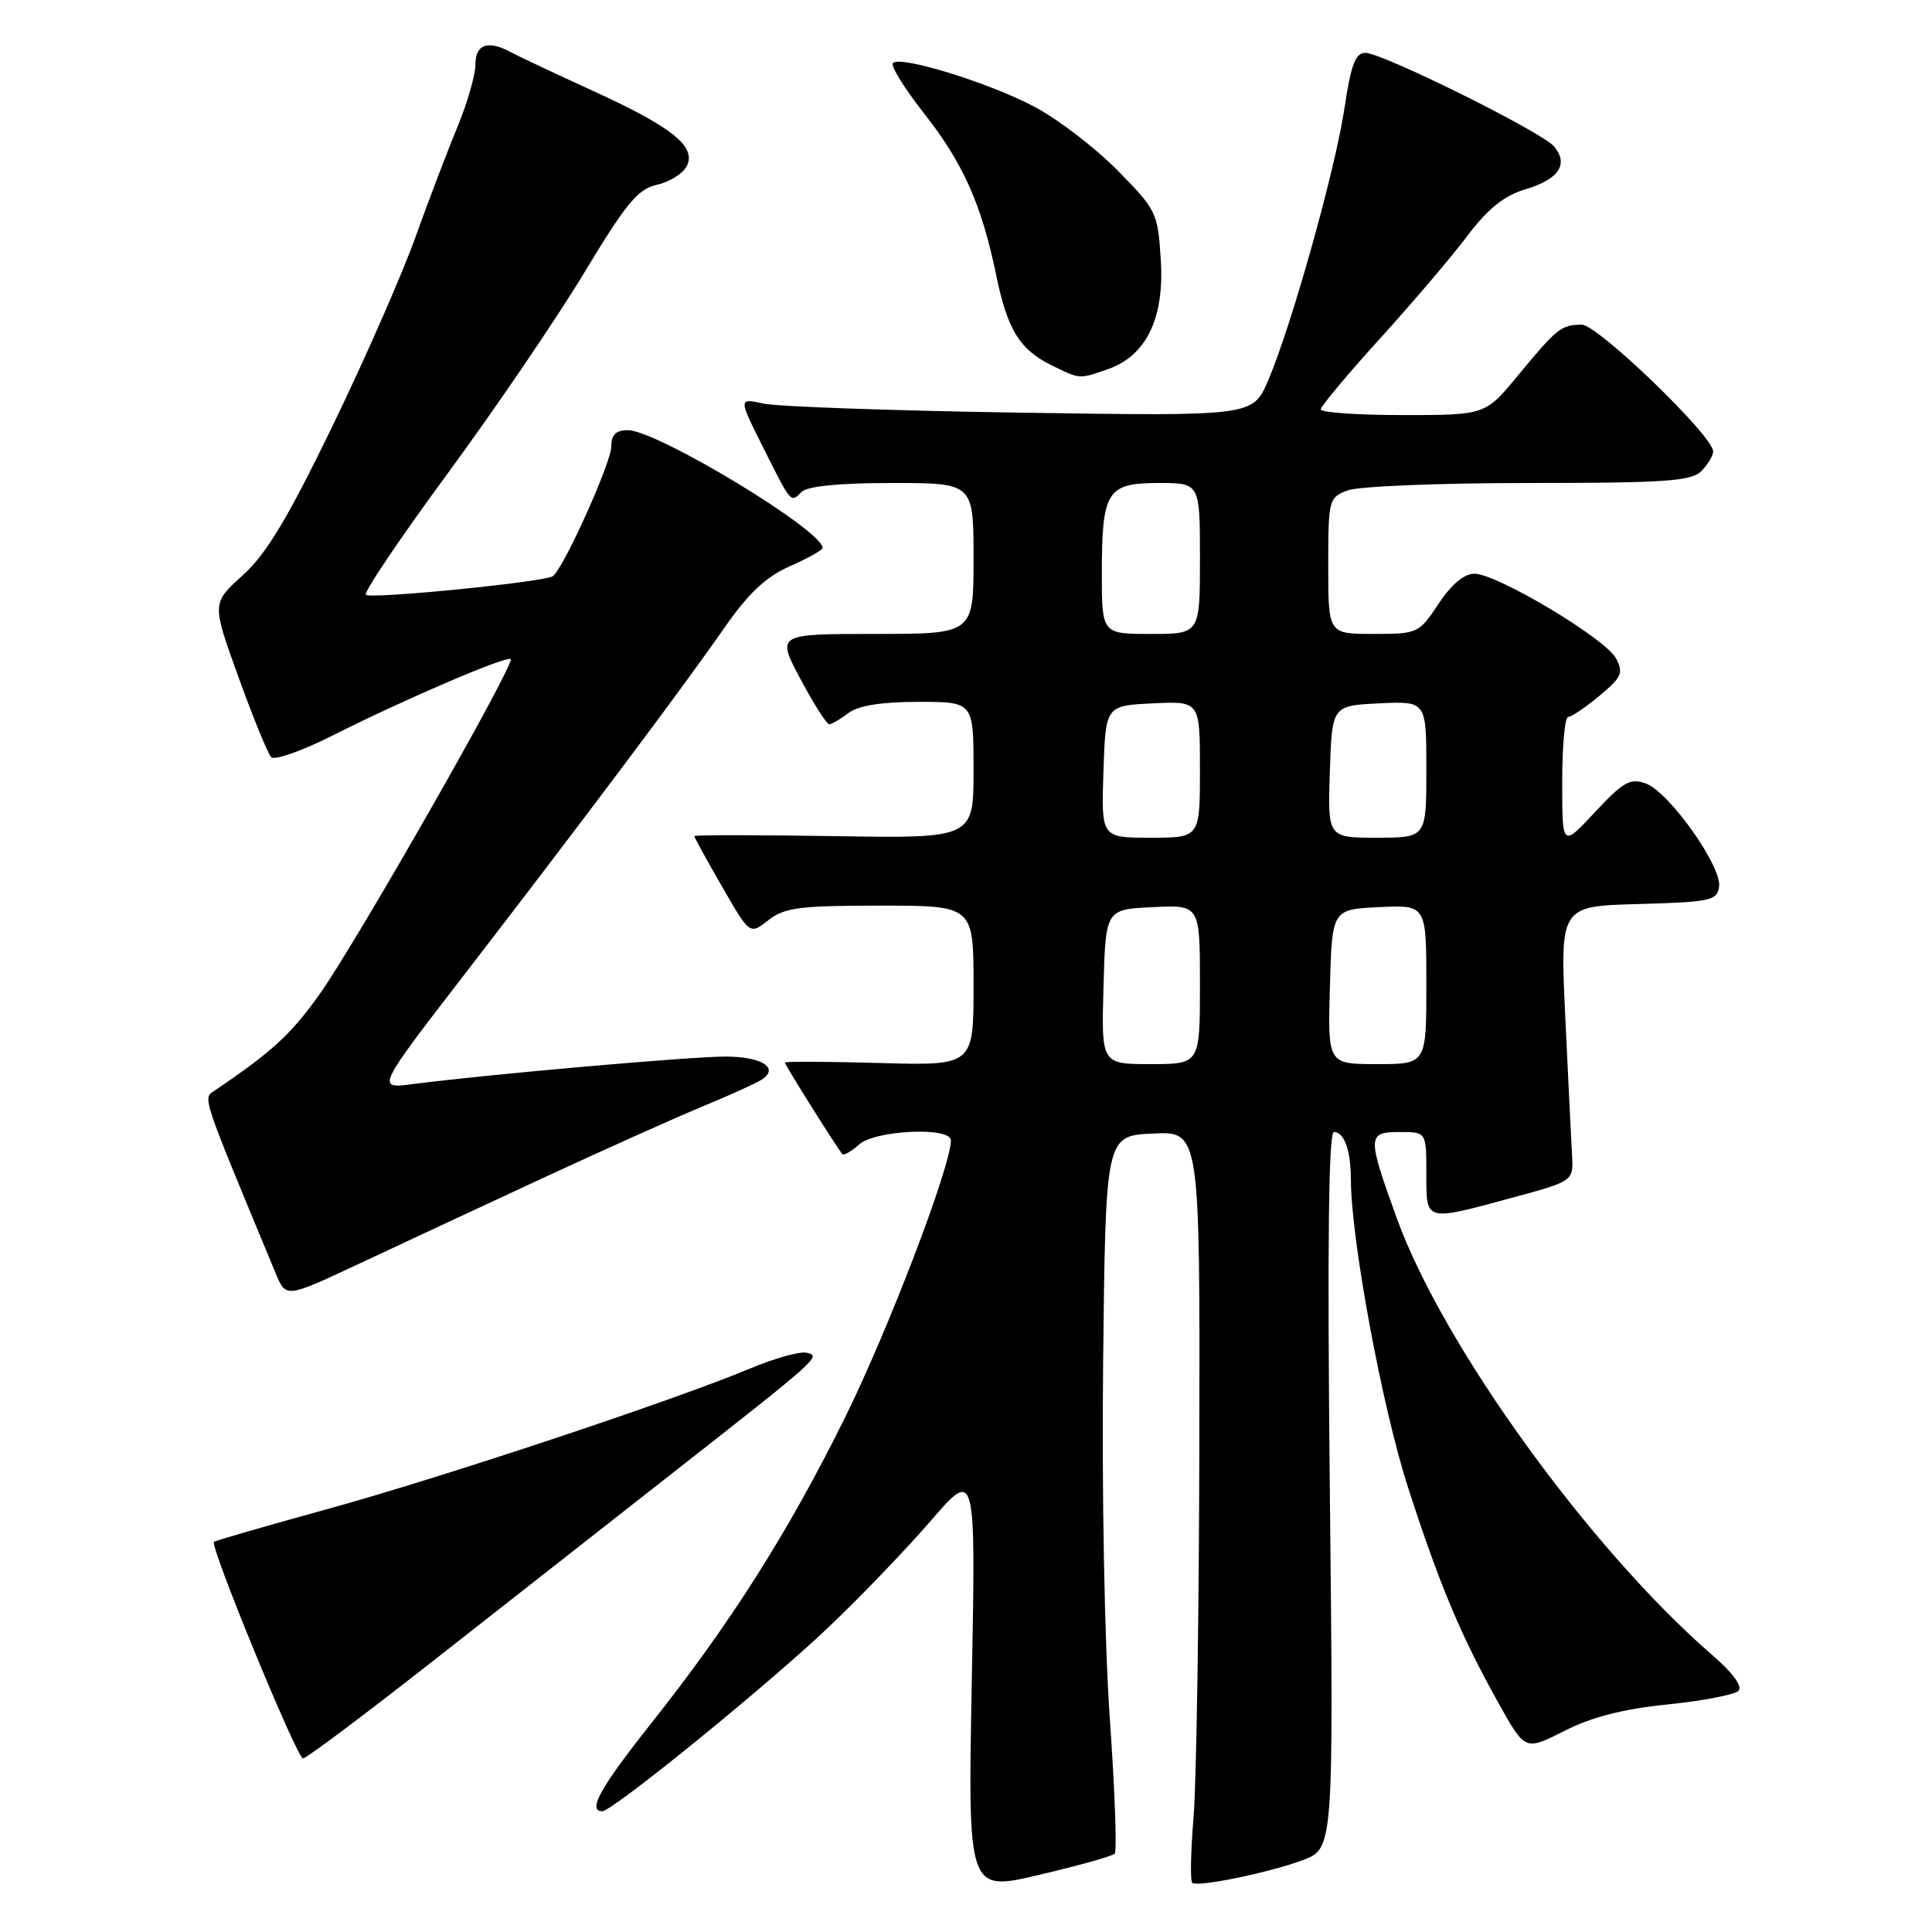 <?xml version="1.0" encoding="UTF-8" standalone="no"?>
<!DOCTYPE svg PUBLIC "-//W3C//DTD SVG 1.1//EN" "http://www.w3.org/Graphics/SVG/1.1/DTD/svg11.dtd" >
<svg xmlns="http://www.w3.org/2000/svg" xmlns:xlink="http://www.w3.org/1999/xlink" version="1.1" viewBox="0 0 256 256">
 <g >
 <path fill="currentColor"
d=" M 147.70 245.63 C 148.02 245.32 147.73 237.28 147.06 227.78 C 146.36 217.88 145.98 197.69 146.17 180.50 C 146.50 150.50 146.50 150.50 152.75 150.20 C 159.00 149.90 159.00 149.90 158.92 191.20 C 158.88 213.92 158.53 236.25 158.15 240.83 C 157.77 245.41 157.70 249.31 157.99 249.50 C 158.89 250.05 168.23 248.12 172.61 246.48 C 176.71 244.94 176.71 244.94 176.21 197.47 C 175.87 165.08 176.04 150.00 176.75 150.00 C 178.13 150.00 179.00 152.45 179.00 156.33 C 179.02 164.22 183.14 186.48 186.55 197.02 C 190.74 210.01 193.57 216.74 198.60 225.74 C 202.09 231.99 202.09 231.99 207.30 229.35 C 210.90 227.52 215.10 226.44 220.96 225.85 C 225.61 225.37 229.84 224.56 230.35 224.05 C 230.93 223.47 229.63 221.67 226.89 219.31 C 210.70 205.28 191.17 178.25 185.09 161.44 C 181.13 150.50 181.15 150.00 185.50 150.00 C 189.00 150.00 189.00 150.00 189.00 155.50 C 189.00 161.95 188.69 161.87 200.50 158.67 C 208.50 156.50 208.50 156.50 208.30 153.00 C 208.19 151.07 207.79 142.88 207.41 134.79 C 206.71 120.07 206.71 120.07 217.11 119.79 C 226.66 119.52 227.52 119.34 227.79 117.48 C 228.17 114.81 221.16 104.94 218.09 103.82 C 216.01 103.07 215.10 103.58 211.34 107.61 C 207.00 112.28 207.00 112.28 207.00 103.64 C 207.00 98.89 207.35 95.00 207.79 95.00 C 208.22 95.00 210.08 93.74 211.93 92.20 C 214.89 89.73 215.15 89.14 214.12 87.22 C 212.72 84.61 198.39 76.04 195.38 76.02 C 194.01 76.01 192.34 77.41 190.62 80.00 C 188.02 83.93 187.86 84.00 181.99 84.00 C 176.00 84.00 176.00 84.00 176.00 74.98 C 176.00 66.21 176.07 65.92 178.57 64.98 C 179.98 64.44 190.74 64.00 202.49 64.00 C 220.58 64.00 224.10 63.76 225.43 62.43 C 226.29 61.56 227.00 60.39 227.00 59.81 C 227.00 57.76 211.69 43.00 209.58 43.02 C 206.88 43.04 206.29 43.50 201.14 49.75 C 196.81 55.00 196.81 55.00 185.91 55.00 C 179.91 55.00 175.00 54.66 175.01 54.25 C 175.01 53.84 178.50 49.66 182.76 44.97 C 187.02 40.28 192.24 34.15 194.36 31.35 C 197.17 27.63 199.29 25.93 202.16 25.07 C 206.55 23.76 207.88 21.76 205.94 19.42 C 204.34 17.50 183.17 7.00 180.90 7.00 C 179.61 7.00 179.00 8.61 178.16 14.27 C 176.95 22.43 171.13 43.20 168.03 50.42 C 166.01 55.15 166.01 55.15 135.25 54.68 C 118.34 54.42 103.00 53.88 101.17 53.48 C 97.85 52.75 97.85 52.75 101.04 59.13 C 104.90 66.83 104.75 66.65 106.22 65.18 C 106.98 64.42 111.22 64.00 118.20 64.00 C 129.00 64.00 129.00 64.00 129.00 74.00 C 129.00 84.00 129.00 84.00 115.94 84.00 C 102.88 84.00 102.88 84.00 106.08 90.00 C 107.84 93.30 109.55 95.99 109.89 95.97 C 110.23 95.95 111.37 95.28 112.44 94.47 C 113.74 93.49 116.81 93.00 121.69 93.00 C 129.00 93.00 129.00 93.00 129.00 102.04 C 129.00 111.09 129.00 111.09 110.50 110.79 C 100.32 110.63 92.00 110.63 92.00 110.79 C 92.00 110.96 93.65 113.96 95.68 117.48 C 99.35 123.87 99.35 123.87 101.81 121.93 C 103.94 120.26 105.92 120.00 116.63 120.00 C 129.00 120.00 129.00 120.00 129.00 130.60 C 129.00 141.21 129.00 141.21 116.50 140.85 C 109.62 140.66 104.00 140.63 104.00 140.80 C 104.00 141.11 110.97 152.21 111.61 152.91 C 111.82 153.14 112.81 152.57 113.82 151.66 C 115.94 149.74 126.00 149.28 126.00 151.10 C 126.00 154.54 117.68 176.31 111.91 187.95 C 104.40 203.12 96.76 215.16 86.17 228.50 C 79.56 236.84 77.80 240.00 79.80 240.00 C 81.14 240.00 101.51 223.46 109.62 215.77 C 113.85 211.77 120.00 205.37 123.30 201.55 C 129.30 194.60 129.30 194.60 128.77 222.63 C 128.24 250.66 128.24 250.66 137.68 248.43 C 142.88 247.21 147.39 245.95 147.70 245.63 Z  M 57.72 219.82 C 66.95 212.57 81.03 201.53 89.00 195.28 C 108.67 179.86 108.88 179.67 106.85 179.24 C 105.94 179.05 102.57 180.00 99.35 181.35 C 89.27 185.57 58.23 195.89 43.13 200.03 C 35.18 202.22 28.53 204.14 28.35 204.31 C 27.79 204.88 39.35 233.00 40.15 233.00 C 40.59 233.00 48.49 227.07 57.72 219.82 Z  M 71.50 156.30 C 79.75 152.47 89.42 148.13 93.00 146.65 C 96.58 145.17 100.12 143.57 100.88 143.09 C 103.35 141.53 100.98 140.00 96.10 140.00 C 91.46 140.00 64.43 142.38 54.67 143.65 C 49.85 144.28 49.85 144.28 61.72 128.89 C 77.21 108.80 90.53 91.05 95.96 83.22 C 99.17 78.61 101.47 76.44 104.66 75.03 C 107.05 73.98 109.00 72.88 109.00 72.60 C 109.00 70.27 87.03 57.00 83.19 57.00 C 81.62 57.00 81.00 57.61 81.00 59.15 C 81.00 61.32 74.59 75.51 73.23 76.36 C 71.96 77.14 49.08 79.41 48.48 78.81 C 48.16 78.50 53.06 71.24 59.36 62.68 C 65.65 54.11 73.78 42.17 77.42 36.13 C 82.95 26.95 84.53 25.04 87.03 24.49 C 88.67 24.13 90.45 23.04 90.97 22.06 C 92.36 19.46 89.11 16.84 78.48 12.00 C 73.54 9.74 68.72 7.47 67.76 6.95 C 64.70 5.27 63.00 5.84 63.00 8.53 C 63.00 9.92 61.93 13.63 60.63 16.78 C 59.32 19.93 56.80 26.55 55.02 31.50 C 53.24 36.45 48.30 47.71 44.03 56.51 C 38.10 68.73 35.29 73.41 32.16 76.23 C 28.06 79.94 28.06 79.94 31.60 89.72 C 33.54 95.10 35.49 99.87 35.94 100.33 C 36.39 100.78 40.07 99.48 44.13 97.43 C 53.57 92.67 67.17 86.84 67.67 87.34 C 68.28 87.95 47.24 124.85 42.38 131.69 C 38.57 137.06 36.06 139.36 28.42 144.52 C 26.86 145.57 26.60 144.81 36.54 168.74 C 37.89 171.98 37.89 171.98 47.20 167.63 C 52.31 165.23 63.25 160.13 71.50 156.30 Z  M 146.82 48.91 C 151.89 47.14 154.31 42.15 153.81 34.43 C 153.42 28.16 153.24 27.81 148.04 22.54 C 145.08 19.55 140.16 15.77 137.08 14.15 C 131.03 10.95 119.33 7.34 118.32 8.35 C 117.97 8.70 119.84 11.72 122.47 15.06 C 127.64 21.64 130.08 27.14 132.00 36.46 C 133.49 43.68 135.09 46.30 139.30 48.38 C 143.16 50.28 142.94 50.26 146.82 48.91 Z  M 146.22 130.75 C 146.50 120.50 146.50 120.50 152.75 120.20 C 159.00 119.90 159.00 119.90 159.00 130.45 C 159.00 141.00 159.00 141.00 152.47 141.00 C 145.93 141.00 145.93 141.00 146.22 130.75 Z  M 176.22 130.75 C 176.50 120.50 176.50 120.50 182.75 120.20 C 189.00 119.90 189.00 119.90 189.00 130.45 C 189.00 141.00 189.00 141.00 182.47 141.00 C 175.93 141.00 175.93 141.00 176.22 130.75 Z  M 146.21 102.25 C 146.50 93.50 146.50 93.50 152.75 93.20 C 159.00 92.90 159.00 92.90 159.00 101.95 C 159.00 111.00 159.00 111.00 152.46 111.00 C 145.92 111.00 145.92 111.00 146.21 102.25 Z  M 176.21 102.25 C 176.50 93.50 176.50 93.50 182.75 93.20 C 189.00 92.90 189.00 92.90 189.00 101.95 C 189.00 111.00 189.00 111.00 182.46 111.00 C 175.92 111.00 175.92 111.00 176.21 102.25 Z  M 146.00 75.93 C 146.00 65.07 146.68 64.00 153.54 64.00 C 159.00 64.00 159.00 64.00 159.00 74.00 C 159.00 84.00 159.00 84.00 152.50 84.00 C 146.00 84.00 146.00 84.00 146.00 75.93 Z "/>
</g>
</svg>